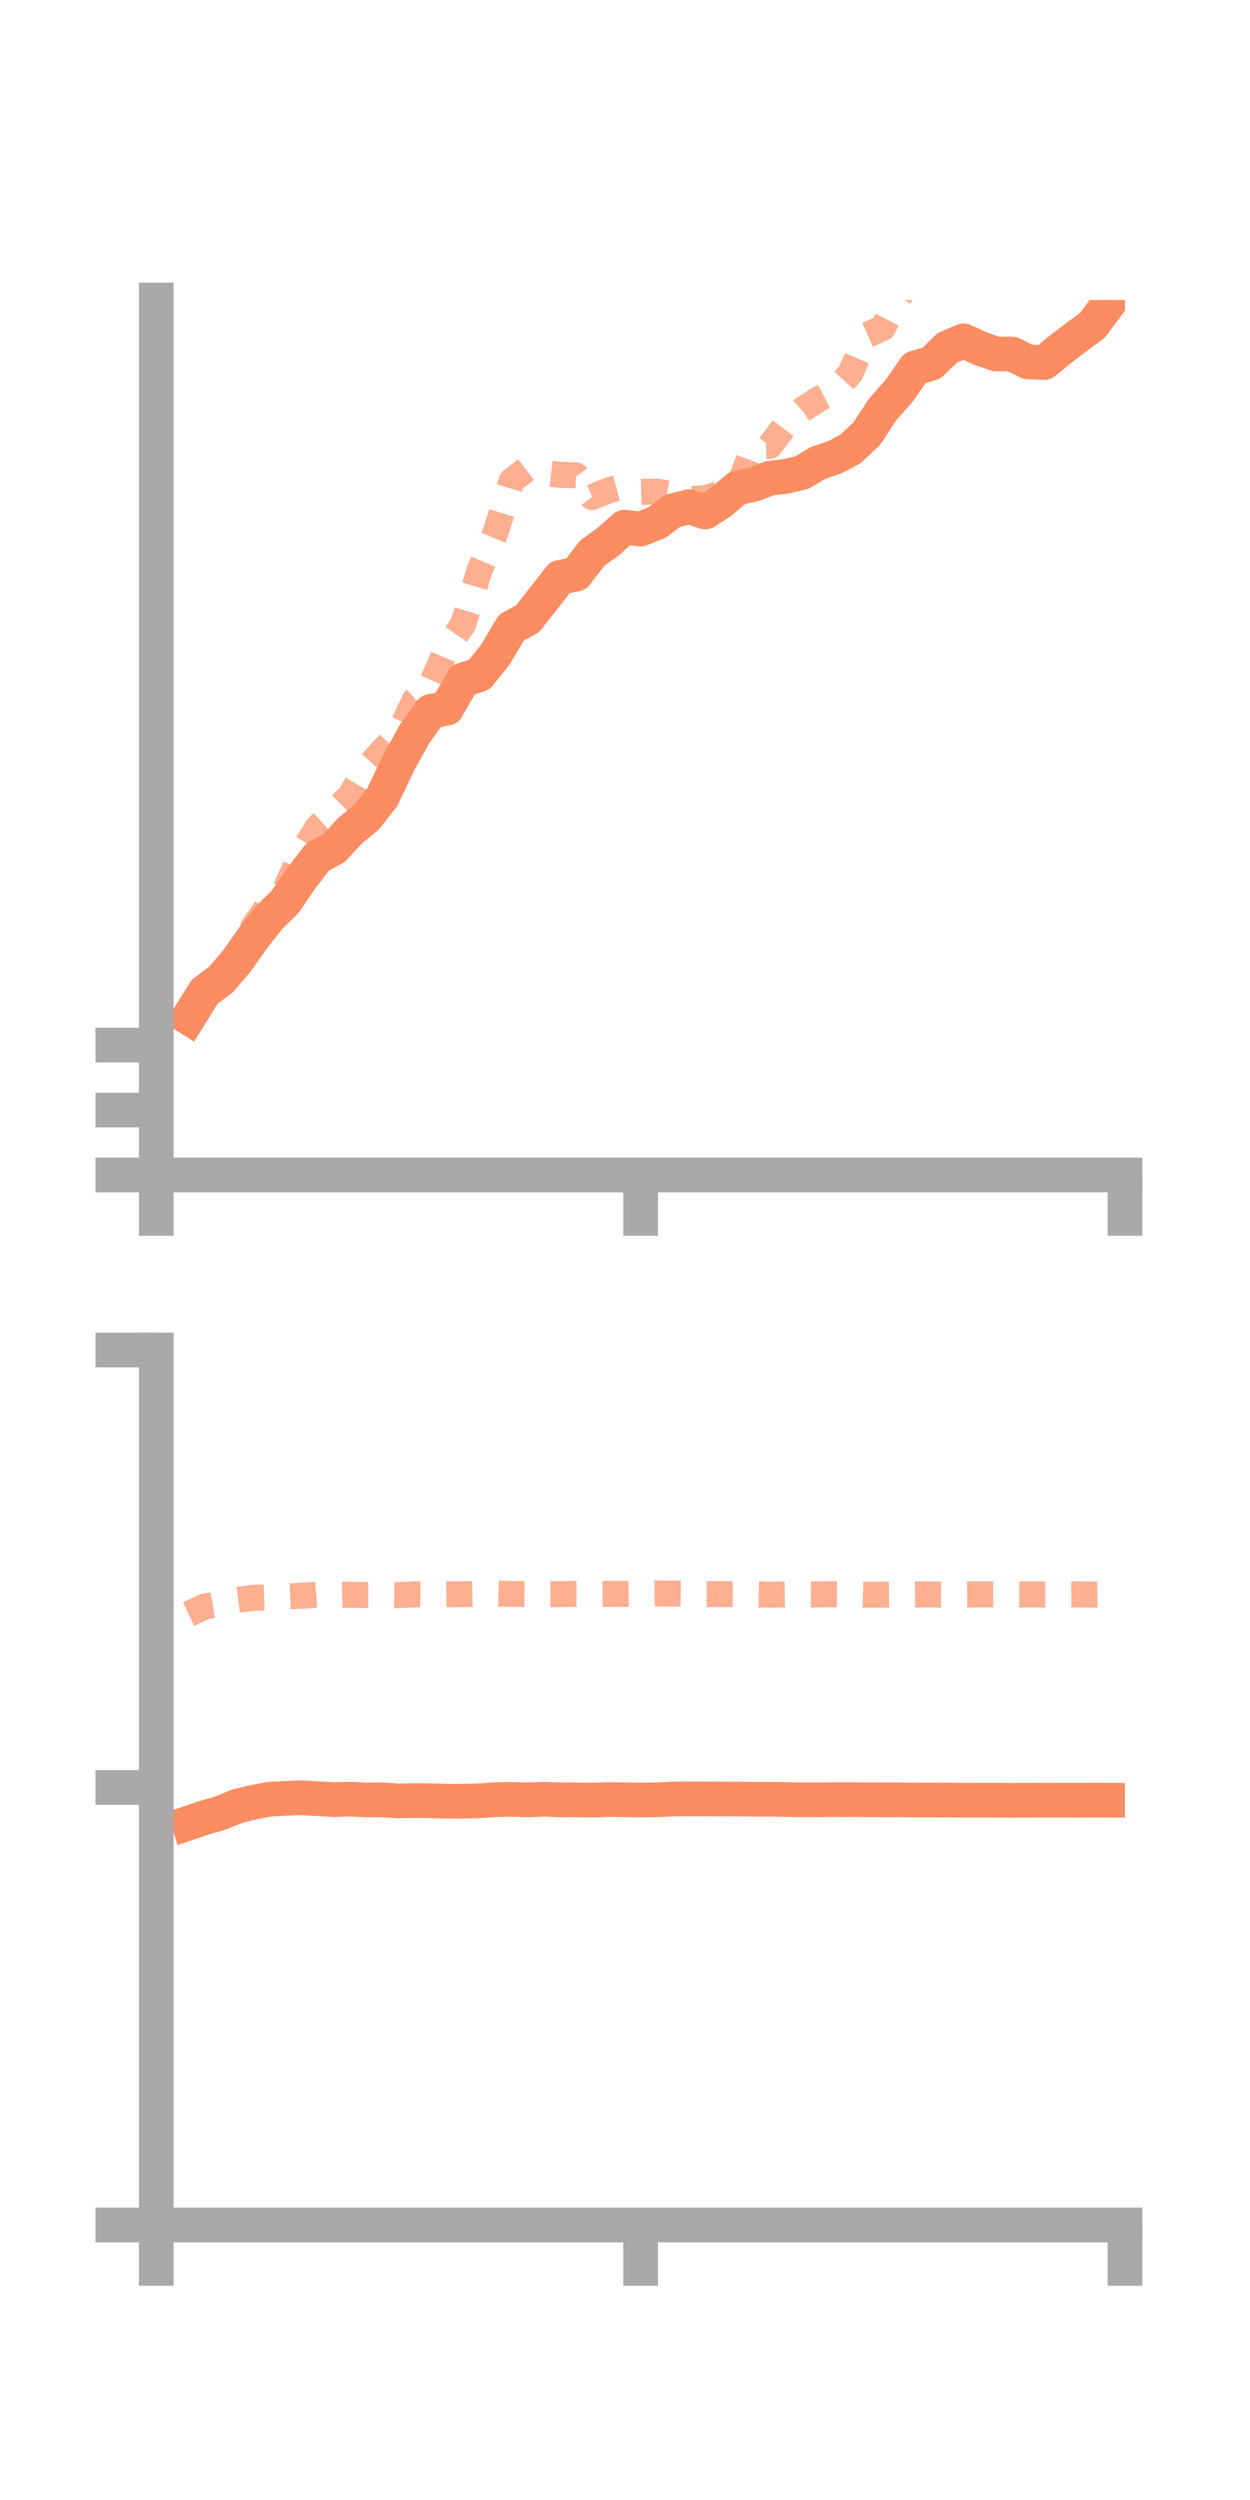 <?xml version="1.0" encoding="utf-8" standalone="no"?>
<!DOCTYPE svg PUBLIC "-//W3C//DTD SVG 1.1//EN"
  "http://www.w3.org/Graphics/SVG/1.1/DTD/svg11.dtd">
<!-- Created with matplotlib (https://matplotlib.org/) -->
<svg height="144pt" version="1.1" viewBox="0 0 72 144" width="72pt" xmlns="http://www.w3.org/2000/svg" xmlns:xlink="http://www.w3.org/1999/xlink">
 <defs>
  <style type="text/css">*{stroke-linecap:butt;stroke-linejoin:round;}</style>
 </defs>
 <g id="figure_1">
  <g id="patch_1">
   <path d="M 0 144 
L 72 144 
L 72 0 
L 0 0 
z
" style="fill:none;"/>
  </g>
  <g id="axes_1">
   <g id="patch_2">
    <path d="M 9 67.68 
L 64.8 67.68 
L 64.8 17.28 
L 9 17.28 
z
" style="fill:none;"/>
   </g>
   <g id="matplotlib.axis_1">
    <g id="xtick_1">
     <g id="line2d_1">
      <defs>
       <path d="M 0 0 
L 0 3.5 
" id="m21a78d61b6" style="stroke:#a9a9a9;stroke-width:2;"/>
      </defs>
      <g>
       <use style="fill:#a9a9a9;stroke:#a9a9a9;stroke-width:2;" x="9" xlink:href="#m21a78d61b6" y="67.68"/>
      </g>
     </g>
    </g>
    <g id="xtick_2">
     <g id="line2d_2">
      <g>
       <use style="fill:#a9a9a9;stroke:#a9a9a9;stroke-width:2;" x="36.9" xlink:href="#m21a78d61b6" y="67.68"/>
      </g>
     </g>
    </g>
    <g id="xtick_3">
     <g id="line2d_3">
      <g>
       <use style="fill:#a9a9a9;stroke:#a9a9a9;stroke-width:2;" x="64.8" xlink:href="#m21a78d61b6" y="67.68"/>
      </g>
     </g>
    </g>
   </g>
   <g id="matplotlib.axis_2">
    <g id="ytick_1">
     <g id="line2d_4">
      <defs>
       <path d="M 0 0 
L -3.5 0 
" id="m6630ee1597" style="stroke:#a9a9a9;stroke-width:2;"/>
      </defs>
      <g>
       <use style="fill:#a9a9a9;stroke:#a9a9a9;stroke-width:2;" x="9" xlink:href="#m6630ee1597" y="67.68"/>
      </g>
     </g>
    </g>
    <g id="ytick_2">
     <g id="line2d_5">
      <g>
       <use style="fill:#a9a9a9;stroke:#a9a9a9;stroke-width:2;" x="9" xlink:href="#m6630ee1597" y="63.938"/>
      </g>
     </g>
    </g>
    <g id="ytick_3">
     <g id="line2d_6">
      <g>
       <use style="fill:#a9a9a9;stroke:#a9a9a9;stroke-width:2;" x="9" xlink:href="#m6630ee1597" y="60.196"/>
      </g>
     </g>
    </g>
   </g>
   <g id="line2d_7">
    <path clip-path="url(#p57d9930a77)" d="M 10.86 58.618 
L 11.79 57.12 
L 12.72 56.431 
L 13.65 55.345 
L 14.58 54.022 
L 15.51 52.841 
L 16.44 51.924 
L 17.37 50.565 
L 18.3 49.357 
L 19.23 48.86 
L 20.16 47.853 
L 21.09 47.089 
L 22.02 45.919 
L 22.95 43.955 
L 23.88 42.273 
L 24.81 40.977 
L 25.74 40.79 
L 26.67 39.164 
L 27.6 38.867 
L 28.53 37.71 
L 29.46 36.145 
L 30.39 35.642 
L 31.32 34.457 
L 32.25 33.259 
L 33.18 33.07 
L 34.11 31.863 
L 35.04 31.192 
L 35.97 30.365 
L 36.9 30.475 
L 37.83 30.107 
L 38.76 29.418 
L 39.69 29.187 
L 40.62 29.491 
L 41.55 28.889 
L 42.48 28.1 
L 43.41 27.901 
L 44.34 27.548 
L 45.27 27.44 
L 46.2 27.215 
L 47.13 26.658 
L 48.06 26.354 
L 48.99 25.855 
L 49.92 24.984 
L 50.85 23.573 
L 51.78 22.522 
L 52.71 21.192 
L 53.64 20.928 
L 54.57 20.031 
L 55.5 19.632 
L 56.43 20.059 
L 57.36 20.388 
L 58.29 20.394 
L 59.22 20.847 
L 60.15 20.882 
L 61.08 20.122 
L 62.01 19.411 
L 62.94 18.719 
L 63.87 17.467 
" style="fill:none;stroke:#fc8d62;stroke-linecap:square;stroke-width:2;"/>
   </g>
   <g id="line2d_8">
    <path clip-path="url(#p57d9930a77)" d="M 10.86 58.213 
L 11.79 57.405 
L 12.72 56.776 
L 13.65 55.181 
L 14.58 53.416 
L 15.51 52.056 
L 16.44 51.192 
L 17.37 49.159 
L 18.3 47.642 
L 19.23 46.782 
L 20.16 45.851 
L 21.09 44.277 
L 22.02 43.25 
L 22.95 42.309 
L 23.88 40.337 
L 24.81 39.529 
L 25.74 37.311 
L 26.67 35.973 
L 27.6 32.908 
L 28.53 30.709 
L 29.46 27.701 
L 30.39 26.98 
L 31.32 27.239 
L 32.25 27.349 
L 33.18 27.379 
L 34.11 28.635 
L 35.04 28.247 
L 35.97 27.992 
L 36.9 28.334 
L 37.83 28.314 
L 38.76 28.472 
L 39.69 28.754 
L 40.62 28.691 
L 41.55 28.419 
L 42.48 28.175 
L 43.41 25.728 
L 44.34 25.681 
L 45.27 24.459 
L 46.2 23.612 
L 47.13 23.004 
L 48.06 22.522 
L 48.99 21.491 
L 49.92 19.302 
L 50.85 18.892 
L 51.78 17.099 
L 52.71 15.665 
L 53.64 14.365 
L 54.57 14.43 
L 55.5 13.62 
L 56.43 15.235 
L 57.36 15.778 
L 58.29 15.554 
L 59.22 14.827 
L 60.15 14.617 
L 61.08 14.032 
L 62.01 13.817 
L 62.94 13.609 
L 63.87 13.938 
" style="fill:none;stroke:#fc8d62;stroke-dasharray:1.5,1.5;stroke-dashoffset:0;stroke-opacity:0.7;stroke-width:1.5;"/>
   </g>
   <g id="patch_3">
    <path d="M 9 67.68 
L 9 17.28 
" style="fill:none;stroke:#a9a9a9;stroke-linecap:square;stroke-linejoin:miter;stroke-width:2;"/>
   </g>
   <g id="patch_4">
    <path d="M 64.8 67.68 
L 64.8 17.28 
" style="fill:none;"/>
   </g>
   <g id="patch_5">
    <path d="M 9 67.68 
L 64.8 67.68 
" style="fill:none;stroke:#a9a9a9;stroke-linecap:square;stroke-linejoin:miter;stroke-width:2;"/>
   </g>
   <g id="patch_6">
    <path d="M 9 17.28 
L 64.8 17.28 
" style="fill:none;"/>
   </g>
  </g>
  <g id="axes_2">
   <g id="patch_7">
    <path d="M 9 128.16 
L 64.8 128.16 
L 64.8 77.76 
L 9 77.76 
z
" style="fill:none;"/>
   </g>
   <g id="matplotlib.axis_3">
    <g id="xtick_4">
     <g id="line2d_9">
      <g>
       <use style="fill:#a9a9a9;stroke:#a9a9a9;stroke-width:2;" x="9" xlink:href="#m21a78d61b6" y="128.16"/>
      </g>
     </g>
    </g>
    <g id="xtick_5">
     <g id="line2d_10">
      <g>
       <use style="fill:#a9a9a9;stroke:#a9a9a9;stroke-width:2;" x="36.9" xlink:href="#m21a78d61b6" y="128.16"/>
      </g>
     </g>
    </g>
    <g id="xtick_6">
     <g id="line2d_11">
      <g>
       <use style="fill:#a9a9a9;stroke:#a9a9a9;stroke-width:2;" x="64.8" xlink:href="#m21a78d61b6" y="128.16"/>
      </g>
     </g>
    </g>
   </g>
   <g id="matplotlib.axis_4">
    <g id="ytick_4">
     <g id="line2d_12">
      <g>
       <use style="fill:#a9a9a9;stroke:#a9a9a9;stroke-width:2;" x="9" xlink:href="#m6630ee1597" y="128.16"/>
      </g>
     </g>
    </g>
    <g id="ytick_5">
     <g id="line2d_13">
      <g>
       <use style="fill:#a9a9a9;stroke:#a9a9a9;stroke-width:2;" x="9" xlink:href="#m6630ee1597" y="102.96"/>
      </g>
     </g>
    </g>
    <g id="ytick_6">
     <g id="line2d_14">
      <g>
       <use style="fill:#a9a9a9;stroke:#a9a9a9;stroke-width:2;" x="9" xlink:href="#m6630ee1597" y="77.76"/>
      </g>
     </g>
    </g>
   </g>
   <g id="line2d_15">
    <path clip-path="url(#p4b70d2ab67)" d="M 10.86 105.007 
L 11.79 104.692 
L 12.72 104.428 
L 13.65 104.04 
L 14.58 103.814 
L 15.51 103.637 
L 16.44 103.585 
L 17.37 103.549 
L 18.3 103.606 
L 19.23 103.659 
L 20.16 103.629 
L 21.09 103.677 
L 22.02 103.671 
L 22.95 103.734 
L 23.88 103.714 
L 24.81 103.723 
L 25.74 103.752 
L 26.67 103.75 
L 27.6 103.728 
L 28.53 103.66 
L 29.46 103.644 
L 30.39 103.673 
L 31.32 103.636 
L 32.25 103.671 
L 33.18 103.672 
L 34.11 103.687 
L 35.04 103.654 
L 35.97 103.668 
L 36.9 103.68 
L 37.83 103.67 
L 38.76 103.624 
L 39.69 103.618 
L 40.62 103.617 
L 41.55 103.624 
L 42.48 103.627 
L 43.41 103.637 
L 44.34 103.637 
L 45.27 103.651 
L 46.2 103.67 
L 47.13 103.667 
L 48.06 103.661 
L 48.99 103.66 
L 49.92 103.667 
L 50.85 103.671 
L 51.78 103.67 
L 52.71 103.685 
L 53.64 103.685 
L 54.57 103.682 
L 55.5 103.692 
L 56.43 103.691 
L 57.36 103.695 
L 58.29 103.699 
L 59.22 103.695 
L 60.15 103.691 
L 61.08 103.693 
L 62.01 103.695 
L 62.94 103.687 
L 63.87 103.692 
" style="fill:none;stroke:#fc8d62;stroke-linecap:square;stroke-width:2;"/>
   </g>
   <g id="line2d_16">
    <path clip-path="url(#p4b70d2ab67)" d="M 10.86 92.971 
L 11.79 92.537 
L 12.72 92.386 
L 13.65 92.155 
L 14.58 92.037 
L 15.51 92.003 
L 16.44 91.959 
L 17.37 91.919 
L 18.3 91.847 
L 19.23 91.871 
L 20.16 91.856 
L 21.09 91.875 
L 22.02 91.873 
L 22.95 91.881 
L 23.88 91.833 
L 24.81 91.837 
L 25.74 91.83 
L 26.67 91.829 
L 27.6 91.806 
L 28.53 91.786 
L 29.46 91.815 
L 30.39 91.823 
L 31.32 91.824 
L 32.25 91.825 
L 33.18 91.81 
L 34.11 91.808 
L 35.04 91.807 
L 35.97 91.811 
L 36.9 91.794 
L 37.83 91.785 
L 38.76 91.795 
L 39.69 91.804 
L 40.62 91.82 
L 41.55 91.824 
L 42.48 91.832 
L 43.41 91.836 
L 44.34 91.854 
L 45.27 91.838 
L 46.2 91.836 
L 47.13 91.84 
L 48.06 91.827 
L 48.99 91.83 
L 49.92 91.853 
L 50.85 91.852 
L 51.78 91.846 
L 52.71 91.838 
L 53.64 91.842 
L 54.57 91.849 
L 55.5 91.84 
L 56.43 91.839 
L 57.36 91.835 
L 58.29 91.84 
L 59.22 91.84 
L 60.15 91.841 
L 61.08 91.841 
L 62.01 91.84 
L 62.94 91.845 
L 63.87 91.829 
" style="fill:none;stroke:#fc8d62;stroke-dasharray:1.5,1.5;stroke-dashoffset:0;stroke-opacity:0.7;stroke-width:1.5;"/>
   </g>
   <g id="patch_8">
    <path d="M 9 128.16 
L 9 77.76 
" style="fill:none;stroke:#a9a9a9;stroke-linecap:square;stroke-linejoin:miter;stroke-width:2;"/>
   </g>
   <g id="patch_9">
    <path d="M 64.8 128.16 
L 64.8 77.76 
" style="fill:none;"/>
   </g>
   <g id="patch_10">
    <path d="M 9 128.16 
L 64.8 128.16 
" style="fill:none;stroke:#a9a9a9;stroke-linecap:square;stroke-linejoin:miter;stroke-width:2;"/>
   </g>
   <g id="patch_11">
    <path d="M 9 77.76 
L 64.8 77.76 
" style="fill:none;"/>
   </g>
  </g>
 </g>
 <defs>
  <clipPath id="p57d9930a77">
   <rect height="50.4" width="55.8" x="9" y="17.28"/>
  </clipPath>
  <clipPath id="p4b70d2ab67">
   <rect height="50.4" width="55.8" x="9" y="77.76"/>
  </clipPath>
 </defs>
</svg>
